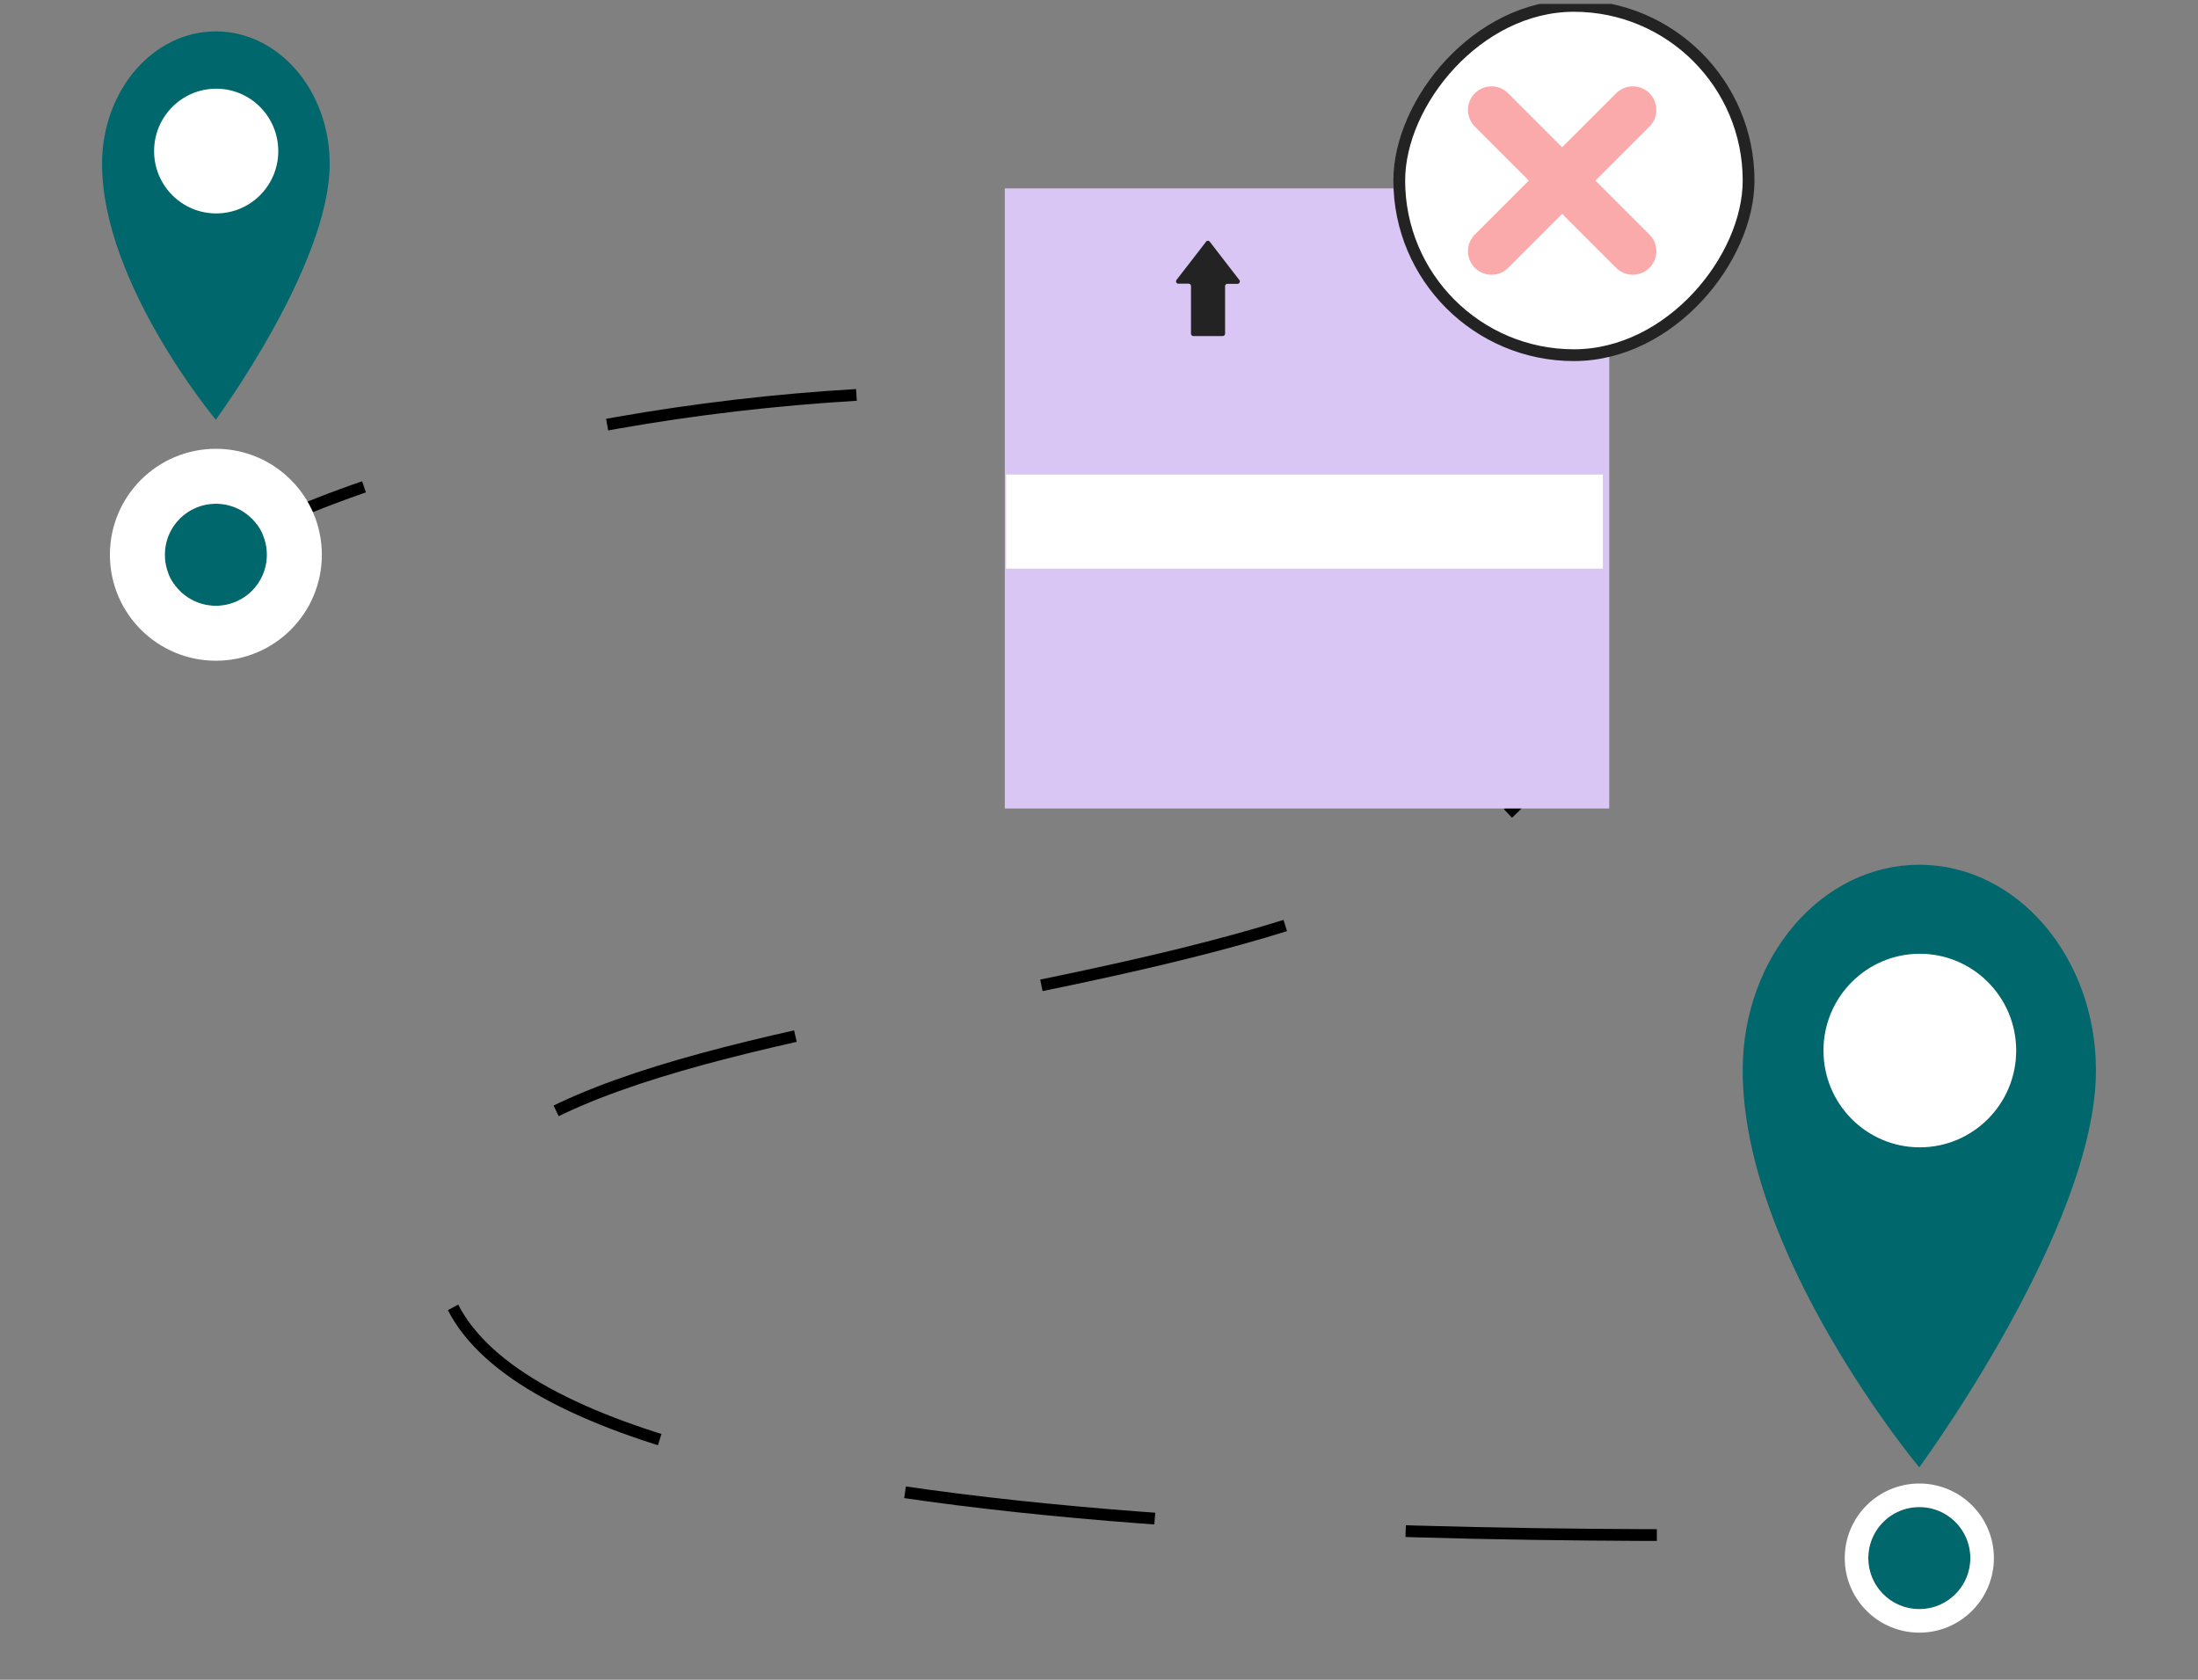 <svg width="280" height="214" fill="none" xmlns="http://www.w3.org/2000/svg"><rect width="100%" height="100%" fill="#808080" stroke="none"/><defs><clipPath id="b"><path transform="translate(13 4)" fill="#fff" fill-opacity="0" d="M0 0h29v49.471H0z"/></clipPath><clipPath id="c"><path transform="translate(222 110.177)" fill="#fff" fill-opacity="0" d="M0 0h45v76.765H0z"/></clipPath><clipPath id="d"><path transform="translate(128 24)" fill="#fff" fill-opacity="0" d="M0 0h77v79H0z"/></clipPath><clipPath id="a"><rect rx="-.5" width="279" height="213" transform="translate(.5 .5)" fill="#fff" fill-opacity="0"/></clipPath></defs><g clip-path="url(#a)"><path d="M13 4h29v49.471H13z"/><g clip-path="url(#b)"><path d="M37.8 18.89c0 5.66-4.56 10.25-10.2 10.25-5.63 0-10.19-4.59-10.19-10.25S21.97 8.64 27.6 8.64c5.64 0 10.2 4.59 10.2 10.25z" fill="#FFF" fill-rule="evenodd"/><path d="M27.5 4C19.49 3.99 13 11.55 13 20.87c-.01 15.24 14.49 32.6 14.49 32.6S42 33.78 42 20.88C42 11.55 35.5 4 27.5 4zm.04 23.19c-4.37 0-7.91-3.55-7.91-7.94 0-4.39 3.54-7.95 7.91-7.95s7.91 3.56 7.91 7.95c0 4.39-3.54 7.94-7.91 7.94z" fill="#00676C"/></g><path d="M222 110.177h45v76.765h-45z"/><g clip-path="url(#c)"><path d="M260.49 133.29c0 8.78-7.09 15.9-15.83 15.9s-15.82-7.12-15.82-15.9c0-8.78 7.08-15.9 15.82-15.9s15.83 7.12 15.83 15.9z" fill="#FFF" fill-rule="evenodd"/><path d="M244.5 110.17c-12.43 0-22.5 11.73-22.5 26.19-.01 23.64 22.49 50.58 22.49 50.58s22.5-30.55 22.51-50.57c0-14.47-10.08-26.2-22.5-26.2zm.06 36c-6.78 0-12.27-5.52-12.27-12.33 0-6.81 5.5-12.33 12.27-12.33 6.78 0 12.28 5.52 12.28 12.33 0 6.81-5.5 12.33-12.28 12.33z" fill="#00676C"/></g><path d="M18 76.5c41-33 182.5-41.01 182.5 8.99C200.5 135.5 56 120 56 159.5c0 39.5 145 36 185 36" stroke="#000" stroke-width="1.5" stroke-dasharray="32 32"/><path d="M128 24h77v79h-77z"/><g clip-path="url(#d)"><path d="M127.43 103H205V23.61h-77.57V103z" fill="#D9C6F4"/><path d="M128.17 72.44h76.02V60.46h-76.02v11.98z" fill="#FFF"/><path d="M199.38 31.87a1.206 1.206 0 11-2.41 0 1.206 1.206 0 112.41 0zm-7.08 0c0 .67-.54 1.21-1.21 1.21a1.2 1.2 0 01-1.2-1.21c0-.67.53-1.21 1.2-1.21.67 0 1.21.54 1.21 1.21zm-7.11.19a1.206 1.206 0 11-2.41 0 1.206 1.206 0 112.41 0z" fill="#232323" fill-rule="evenodd"/><path d="M156.37 36.16a.31.31 0 00-.31.3v6.04c0 .16-.12.31-.3.31h-3.72c-.18 0-.32-.13-.32-.31v-6.05a.32.32 0 00-.32-.31h-1.28c-.06 0-.14-.01-.19-.06-.13-.1-.16-.3-.05-.43l1.81-2.33 1.95-2.53a.12.12 0 01.05-.05c.12-.11.31-.08.42.05l1.95 2.53 1.81 2.34c.05.05.07.13.07.2 0 .16-.13.3-.31.3h-1.26z" fill="#232323"/></g><rect rx="22.25" width="44.5" height="44.5" transform="matrix(-1 0 0 1 222.75 .75)" fill="#FFF"/><path d="M190 14l18 18m0-18l-18 18" stroke="#FAAAAA" stroke-width="6" stroke-linecap="round"/><rect rx="22.25" width="44.5" height="44.5" transform="matrix(-1 0 0 1 222.75 .75)" stroke="#232323" stroke-width="1.5"/><circle cx="27.5" cy="70.677" r="6.5" fill="#00676C"/><circle cx="27.5" cy="70.677" r="10" stroke="#FFF" stroke-width="7"/><circle cx="244.5" cy="198.5" r="6.5" fill="#00676C"/><circle cx="244.5" cy="198.5" r="8" stroke="#FFF" stroke-width="3"/></g><rect rx="-.5" width="279" height="213" transform="translate(.5 .5)"/></svg>